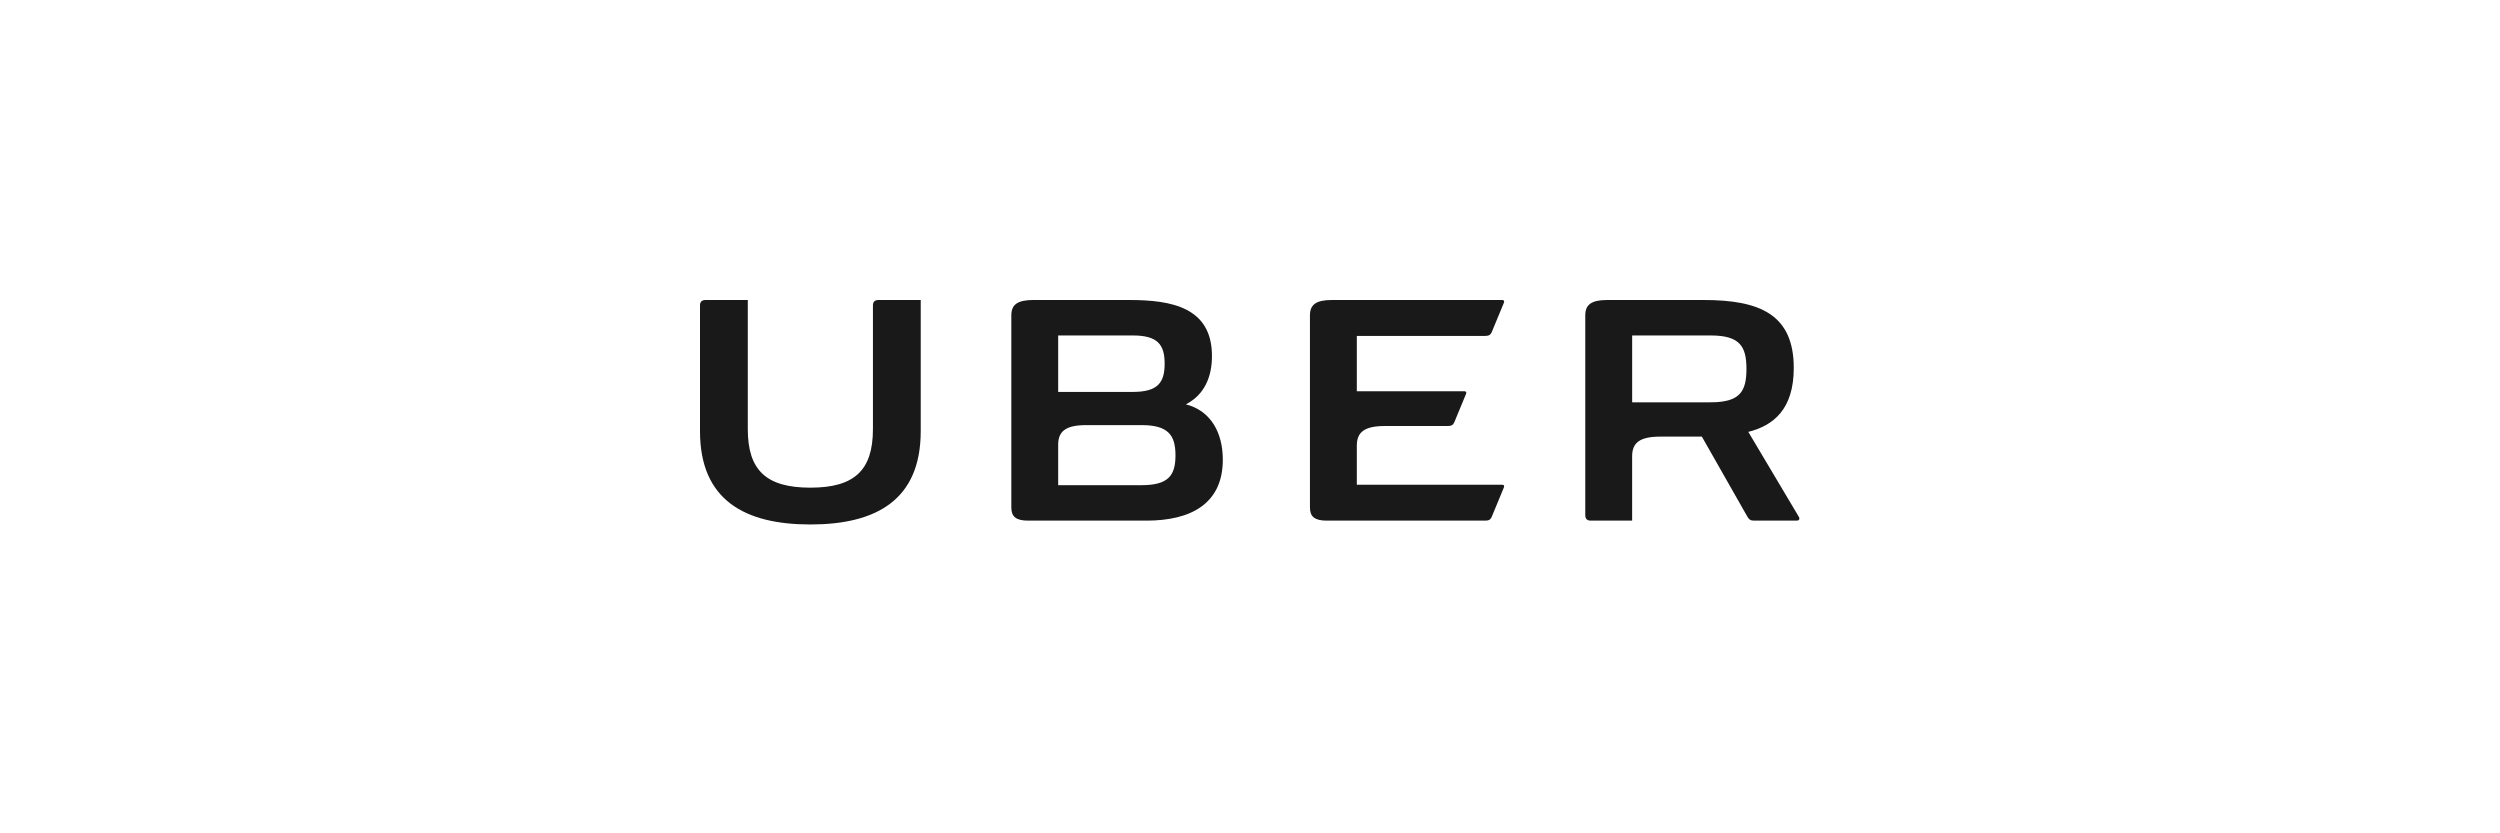 <?xml version="1.0" encoding="UTF-8"?>
<svg width="300px" height="100px" viewBox="0 0 300 100" version="1.1" xmlns="http://www.w3.org/2000/svg" xmlns:xlink="http://www.w3.org/1999/xlink">
    <!-- Generator: Sketch 41.2 (35397) - http://www.bohemiancoding.com/sketch -->
    <title>logo-uber</title>
    <desc>Created with Sketch.</desc>
    <defs></defs>
    <g id="Page-16" stroke="none" stroke-width="1" fill="none" fill-rule="evenodd">
        <g id="logo-uber" fill="#191919">
            <g id="Group" transform="translate(84, 36)">
                <path d="M20.752,0.65 L20.752,15.501 C20.752,20.46 18.508,22.519 13.244,22.519 C7.979,22.519 5.735,20.46 5.735,15.501 L5.735,0 L0.665,0 C0.222,0 0,0.217 0,0.65 L0,15.745 C0,24.037 5.403,26.937 13.244,26.937 C21.084,26.937 26.487,24.037 26.487,15.745 L26.487,1.74405944e-15 L21.417,1.74405944e-15 C20.974,1.74405944e-15 20.752,0.217 20.752,0.65" id="Shape"></path>
                <path d="M94.252,4.309 C94.668,4.309 94.861,4.174 95,3.876 L96.469,0.325 C96.549,0.109 96.469,0 96.243,0 L75.826,0 C73.914,0 73.194,0.569 73.194,1.843 L73.194,24.904 C73.194,25.988 73.748,26.476 75.216,26.476 L94.251,26.476 C94.666,26.476 94.86,26.341 94.998,26.043 L96.467,22.492 C96.55,22.275 96.467,22.167 96.245,22.167 L78.818,22.167 L78.818,17.479 C78.818,15.853 79.733,15.121 82.198,15.121 L89.762,15.121 C90.178,15.121 90.371,14.986 90.51,14.688 L91.923,11.274 C92.007,11.057 91.923,10.948 91.701,10.948 L78.818,10.948 L78.818,4.309 L94.251,4.309" id="Shape"></path>
                <path d="M52.986,22.221 L42.981,22.221 L42.981,17.371 C42.981,15.745 43.895,15.013 46.361,15.013 L52.986,15.013 C56.172,15.013 57.058,16.206 57.058,18.645 C57.058,21.084 56.172,22.221 52.986,22.221 L52.986,22.221 Z M42.981,4.255 L51.933,4.255 C54.926,4.255 55.757,5.357 55.757,7.642 C55.757,9.927 54.926,11.03 51.933,11.03 L42.981,11.03 L42.981,4.255 L42.981,4.255 Z M58.306,12.52 C60.522,11.382 61.436,9.241 61.436,6.721 C61.436,0.867 56.558,0 51.514,0 L39.99,0 C38.078,0 37.359,0.569 37.359,1.843 L37.359,24.904 C37.359,25.988 37.912,26.476 39.381,26.476 L53.566,26.476 C58.914,26.476 62.737,24.444 62.737,19.16 C62.737,15.989 61.351,13.306 58.304,12.52 L58.306,12.52 Z" id="Shape"></path>
                <path d="M121.279,12.276 L111.859,12.276 L111.859,4.255 L121.279,4.255 C124.798,4.255 125.574,5.583 125.574,8.265 C125.574,10.975 124.798,12.276 121.279,12.276 L121.279,12.276 Z M131.859,26.015 L125.797,15.826 C128.813,15.067 131.252,13.117 131.252,8.157 C131.252,1.735 127.182,0 120.446,0 L108.865,0 C106.954,0 106.233,0.569 106.233,1.843 L106.233,25.826 C106.233,26.259 106.455,26.476 106.898,26.476 L111.857,26.476 L111.857,18.753 C111.857,17.127 112.772,16.395 115.238,16.395 L120.224,16.395 L125.71,26.043 C125.876,26.314 126.042,26.476 126.458,26.476 L131.612,26.476 C131.972,26.476 131.972,26.178 131.861,26.015 L131.859,26.015 Z" id="Shape"></path>
            </g>
        </g>
    </g>
</svg>